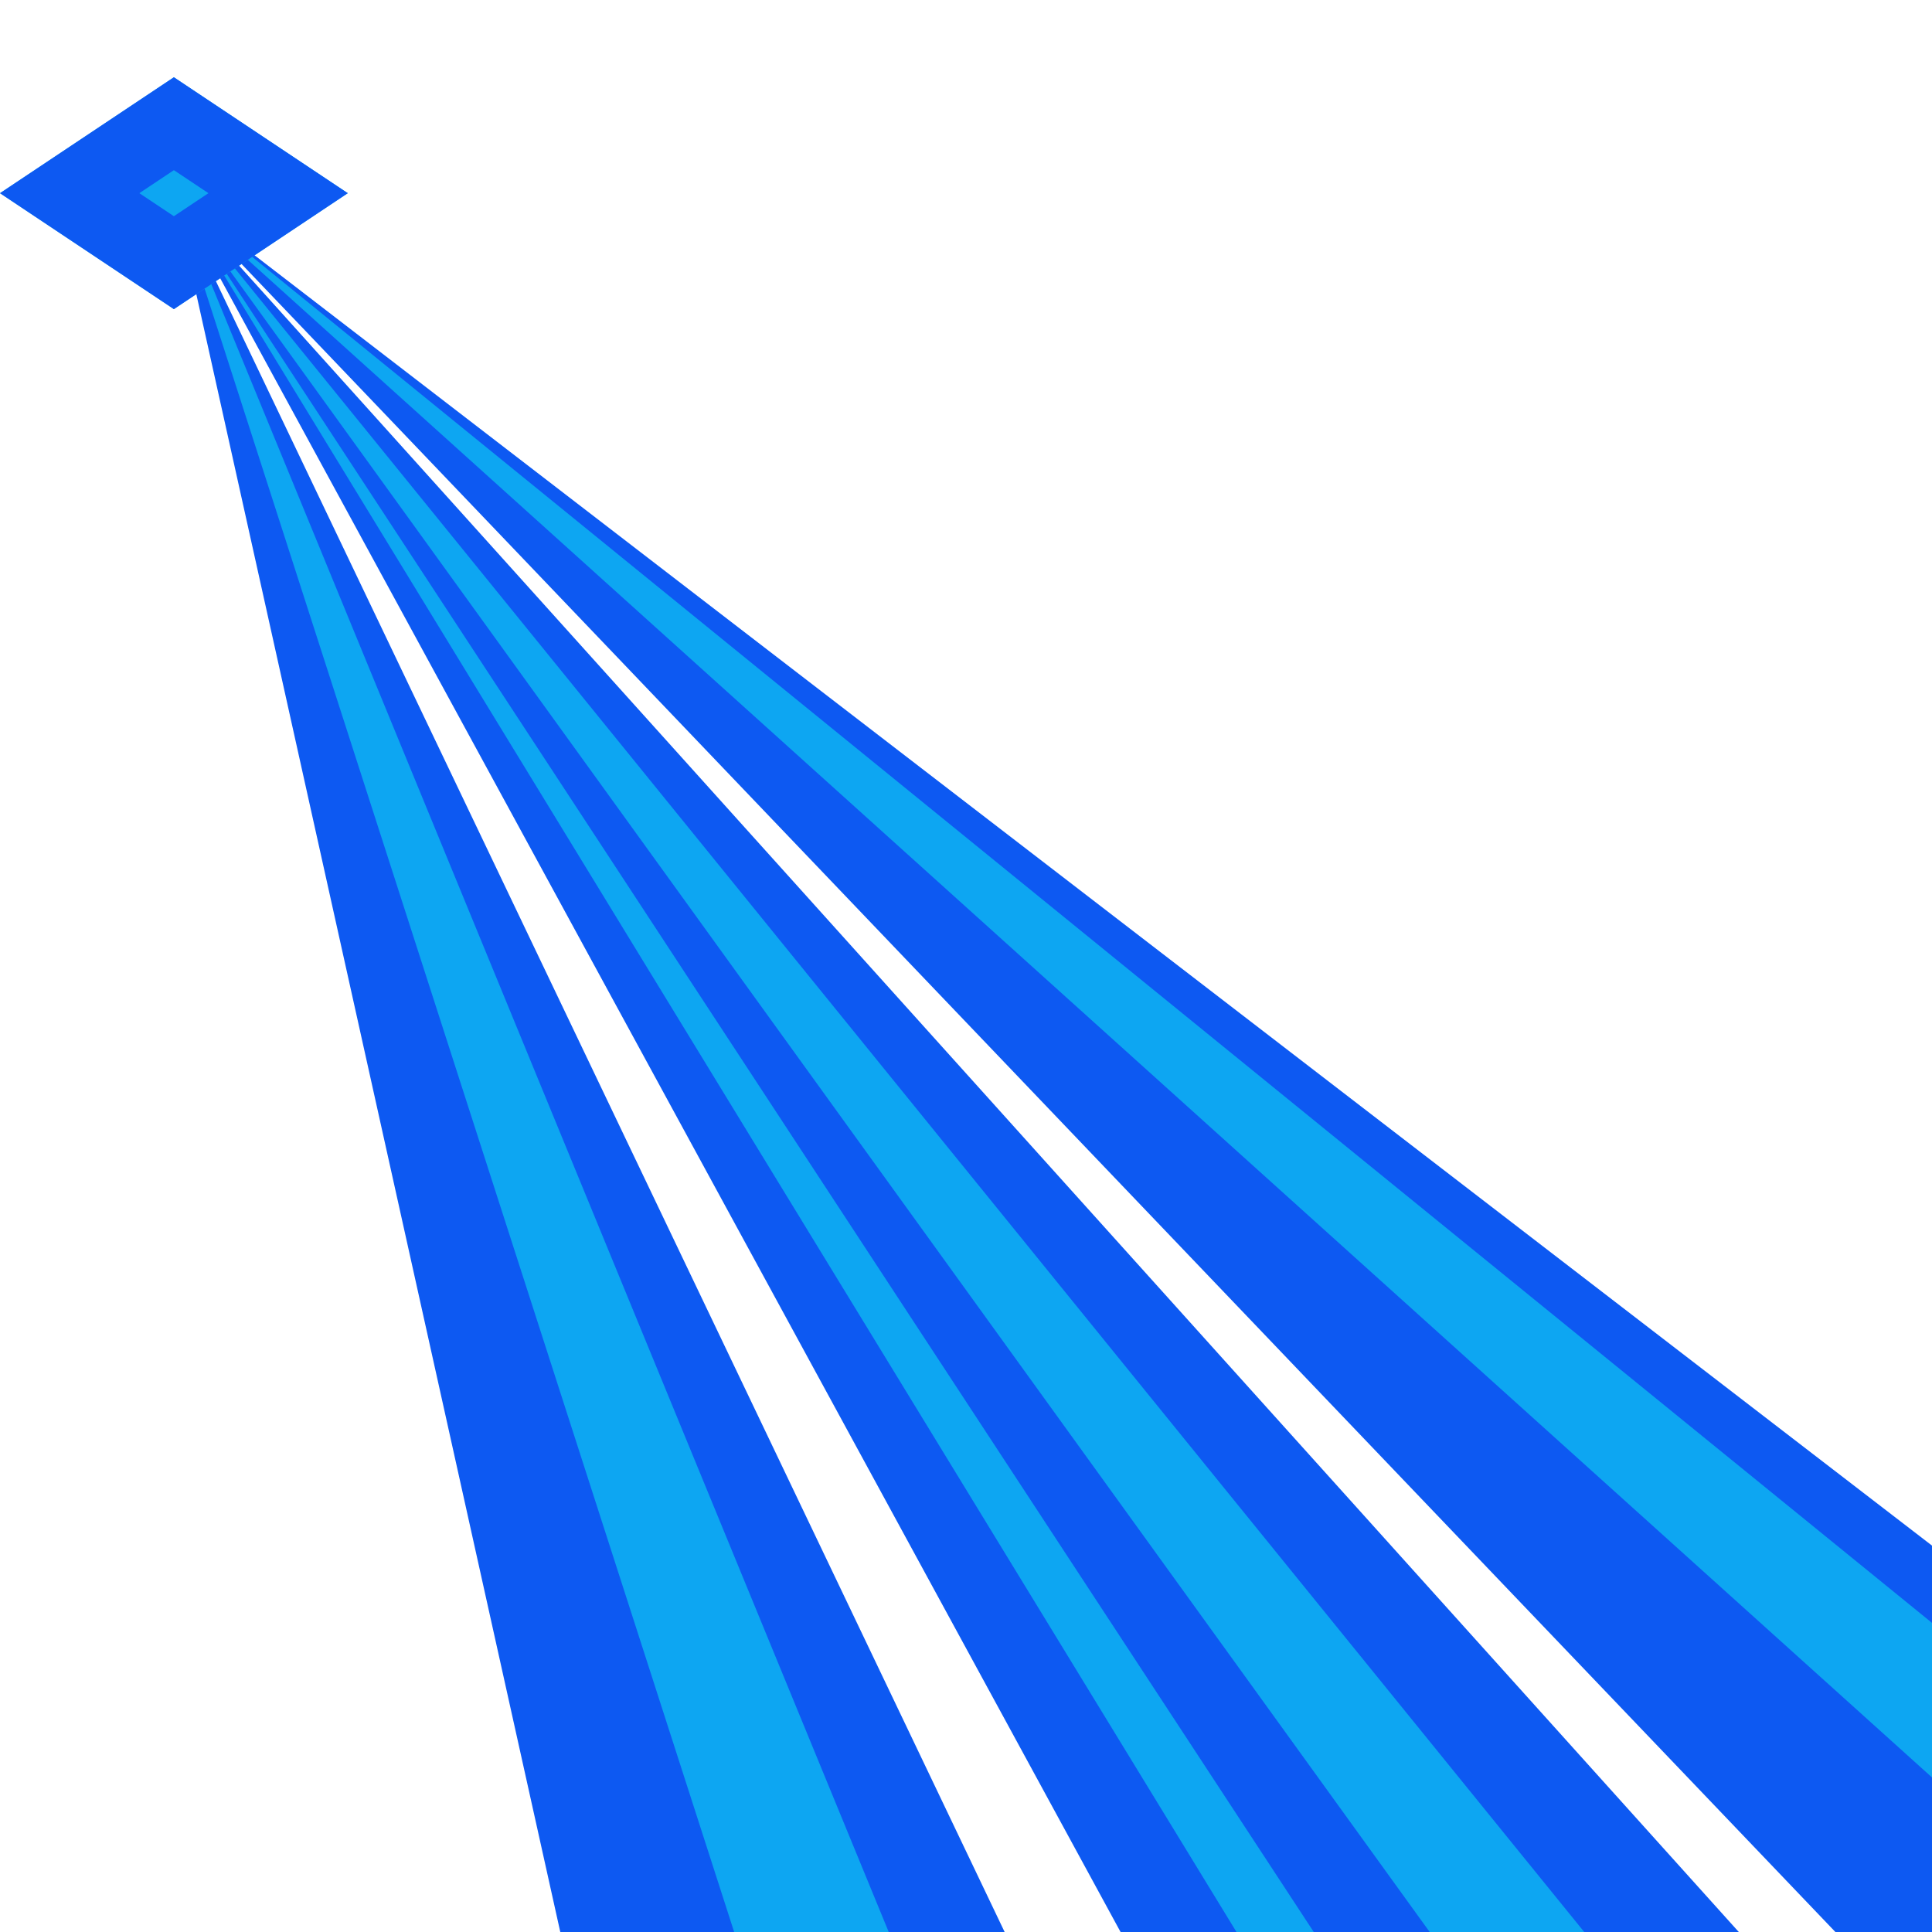 <?xml version="1.0" encoding="UTF-8" standalone="no"?><!DOCTYPE svg PUBLIC "-//W3C//DTD SVG 1.1//EN" "http://www.w3.org/Graphics/SVG/1.1/DTD/svg11.dtd"><svg width="100%" height="100%" viewBox="0 0 50 50" version="1.1" xmlns="http://www.w3.org/2000/svg" xmlns:xlink="http://www.w3.org/1999/xlink" xml:space="preserve" xmlns:serif="http://www.serif.com/" style="fill-rule:evenodd;clip-rule:evenodd;stroke-linejoin:round;stroke-miterlimit:2;"><rect id="weapon-tractor-beam" x="0" y="0" width="50" height="50" style="fill:none;"/><g id="weapon-tractor-beam1" serif:id="weapon-tractor-beam"><path d="M4.5,5L14.5,50L26,50L4.5,5Z" style="fill:#0d59f2;"/><path d="M4.5,5L19,50L23,50L4.5,5Z" style="fill:#0da6f2;"/><path d="M4.5,5L29,50L45,50L4.5,5Z" style="fill:#0d59f2;"/><path d="M4.5,5L37,50L41,50L4.5,5Z" style="fill:#0da6f2;"/><path d="M4.5,5L32,50L34,50L4.5,5Z" style="fill:#0da6f2;"/><path d="M4.5,5L47.5,50L50,50L50,40L4.5,5Z" style="fill:#0d59f2;"/><path d="M4.5,5L50,46L50,42L4.5,5Z" style="fill:#0da6f2;"/><path d="M4.5,2L9,5L4.5,8L0,5L4.5,2Z" style="fill:#0da6f2;"/><path d="M4.5,2L9,5L4.5,8L0,5L4.5,2ZM4.5,4.404C4.5,4.404 3.606,5 3.606,5L4.5,5.596C4.5,5.596 5.394,5 5.394,5L4.5,4.404Z" style="fill:#0d59f2;"/></g></svg>